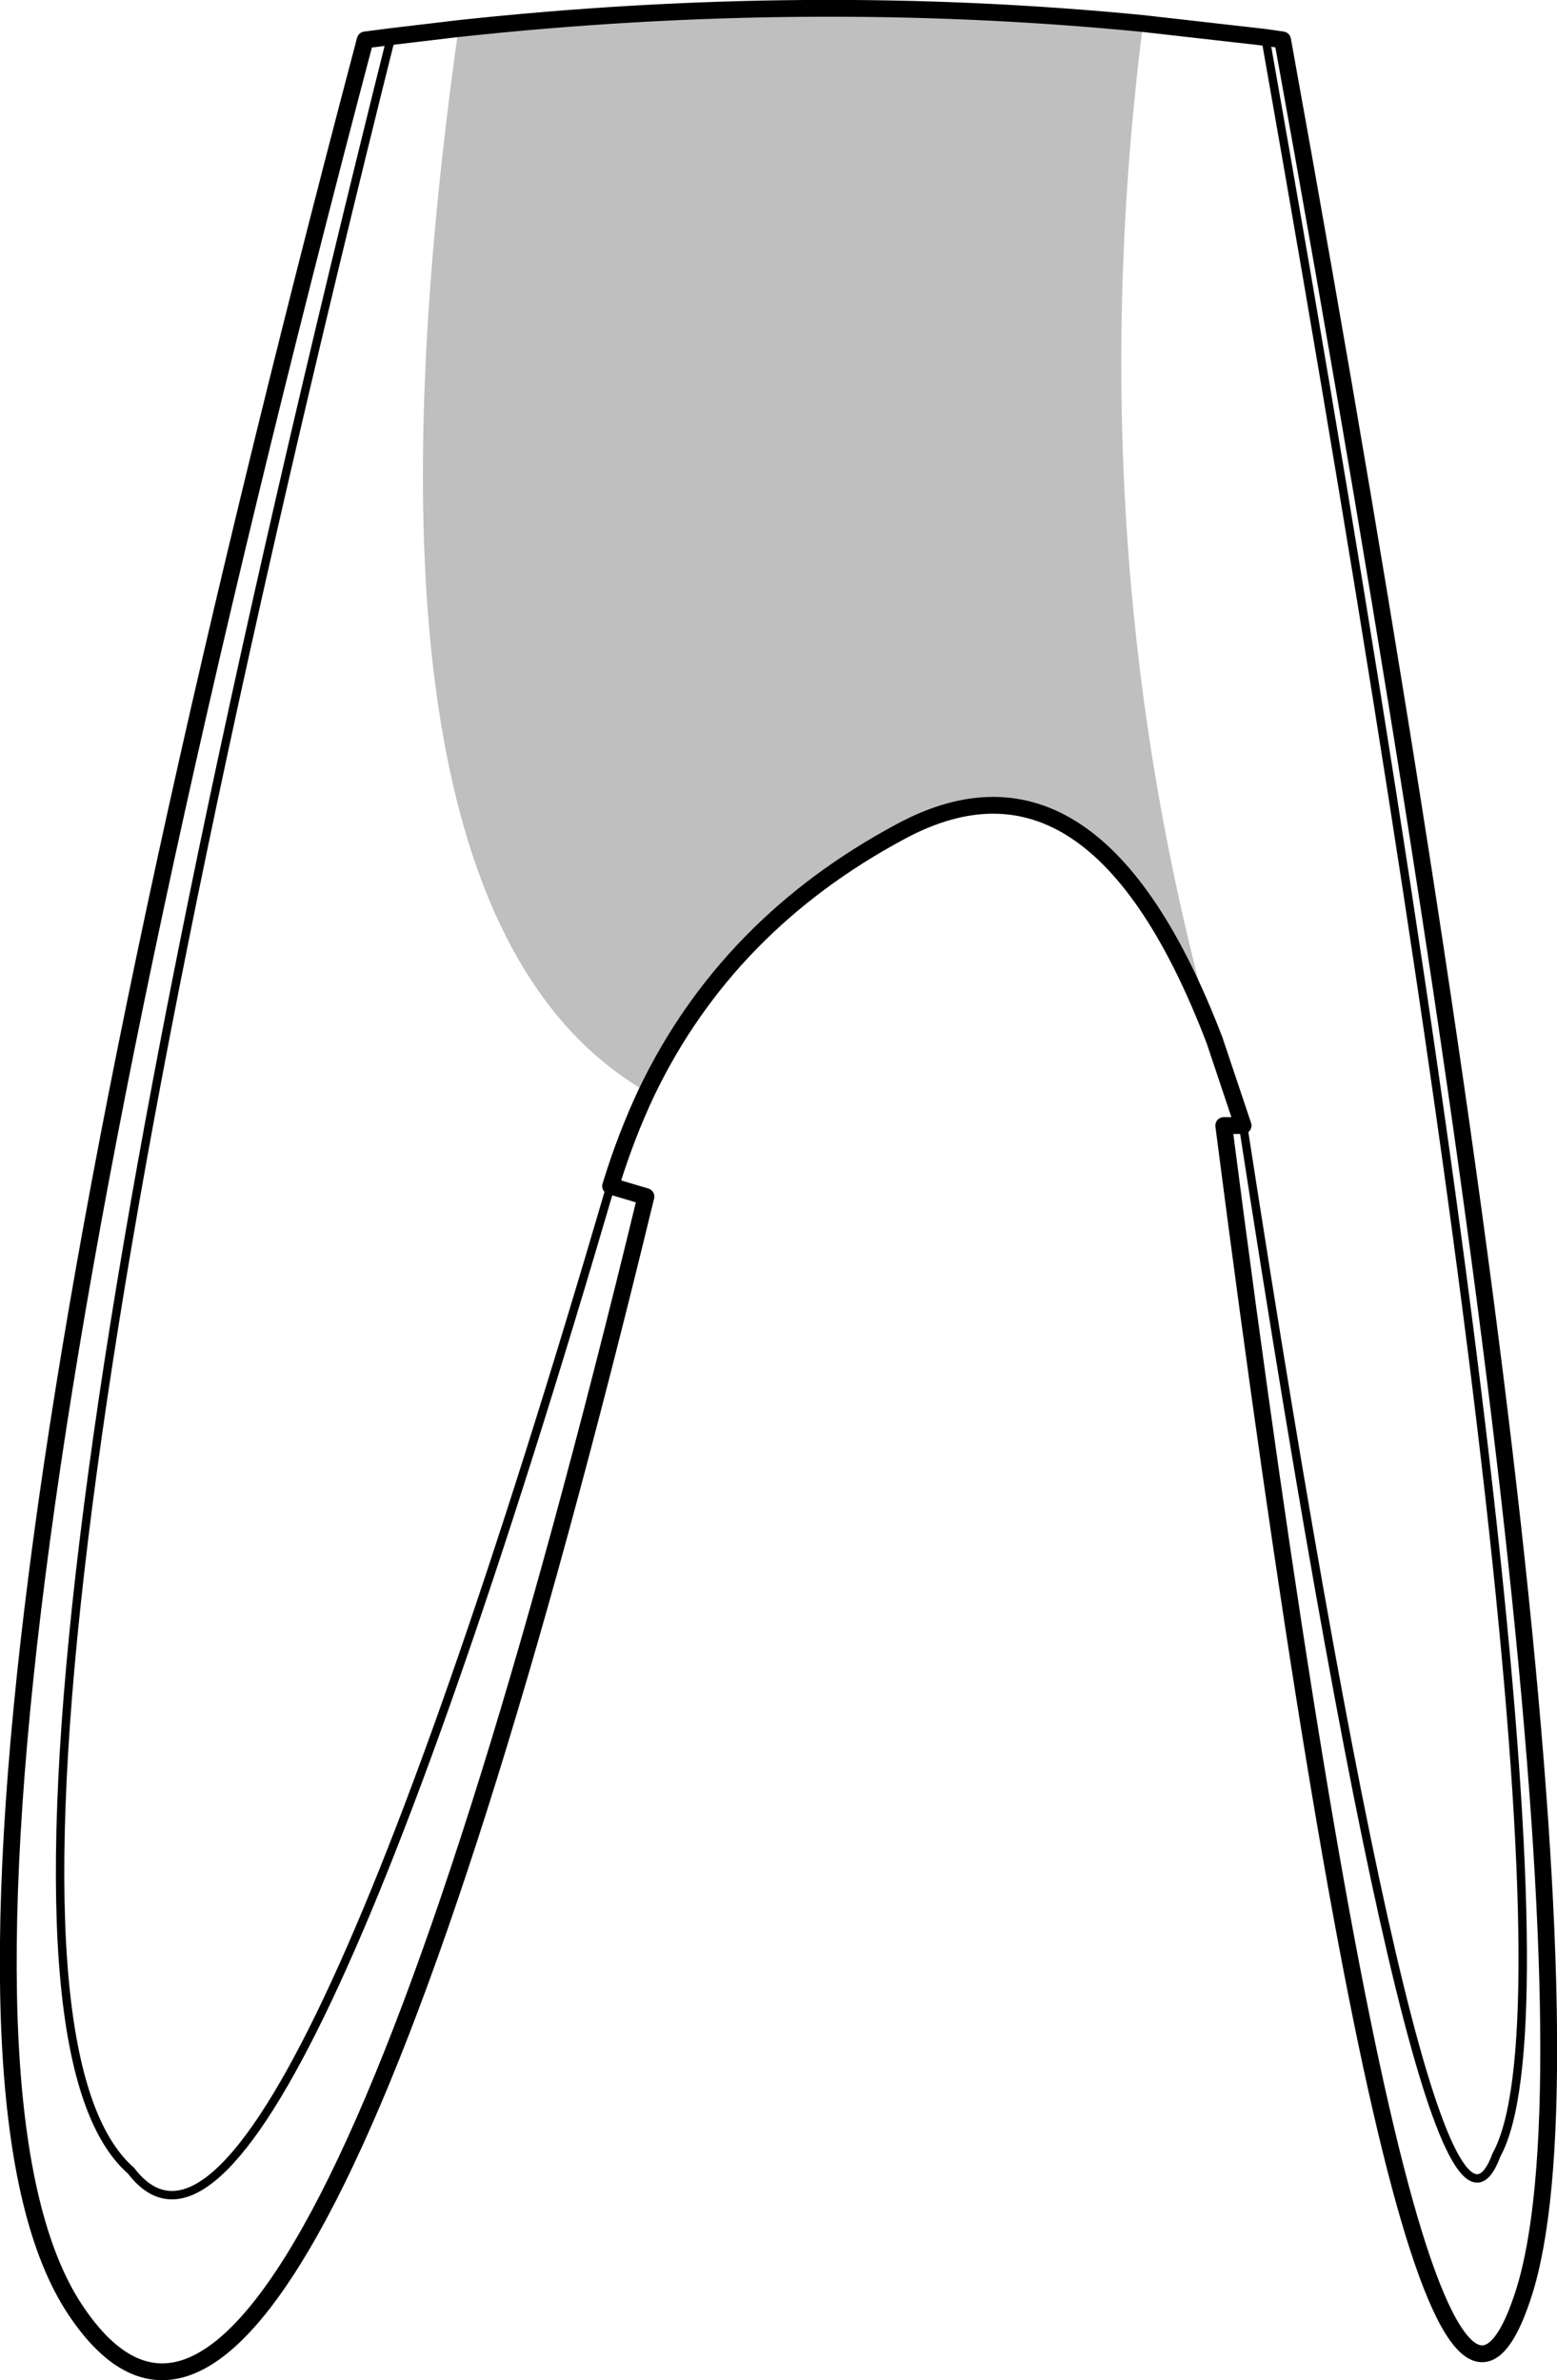 <?xml version="1.0" encoding="UTF-8" standalone="no"?>
<svg xmlns:xlink="http://www.w3.org/1999/xlink" height="283.15px" width="185.25px" xmlns="http://www.w3.org/2000/svg">
  <g transform="matrix(1.0, 0.0, 0.0, 1.0, -91.9, -140.4)">
    <path d="M236.4 264.15 Q222.15 226.9 199.1 239.3 178.45 250.35 168.85 270.3 131.6 248.9 146.45 143.8 188.15 139.3 227.9 143.2 219.95 205.85 236.4 264.15" fill="#000000" fill-opacity="0.251" fill-rule="evenodd" stroke="none"/>
    <path d="M227.9 143.2 L242.45 144.85 244.5 145.15 Q285.85 373.45 273.2 413.2 260.5 452.9 237.5 274.3 L239.8 274.3 236.4 264.15 Q222.15 226.9 199.1 239.3 178.45 250.35 168.85 270.3 166.35 275.6 164.55 281.5 L168.75 282.75 Q127.05 454.85 100.8 415.1 74.55 375.35 135.35 145.15 L138.45 144.75 146.45 143.8 Q188.15 139.3 227.9 143.2" fill="none" stroke="#000000" stroke-linecap="round" stroke-linejoin="round" stroke-width="2.0"/>
    <path d="M164.55 281.5 Q123.95 420.2 107.5 398.65 80.8 375.35 138.45 144.75 M242.45 144.85 Q282.85 373.45 269.95 396.75 262.05 418.3 239.8 274.3" fill="none" stroke="#000000" stroke-linecap="round" stroke-linejoin="round" stroke-width="1.0"/>
  </g>
</svg>
